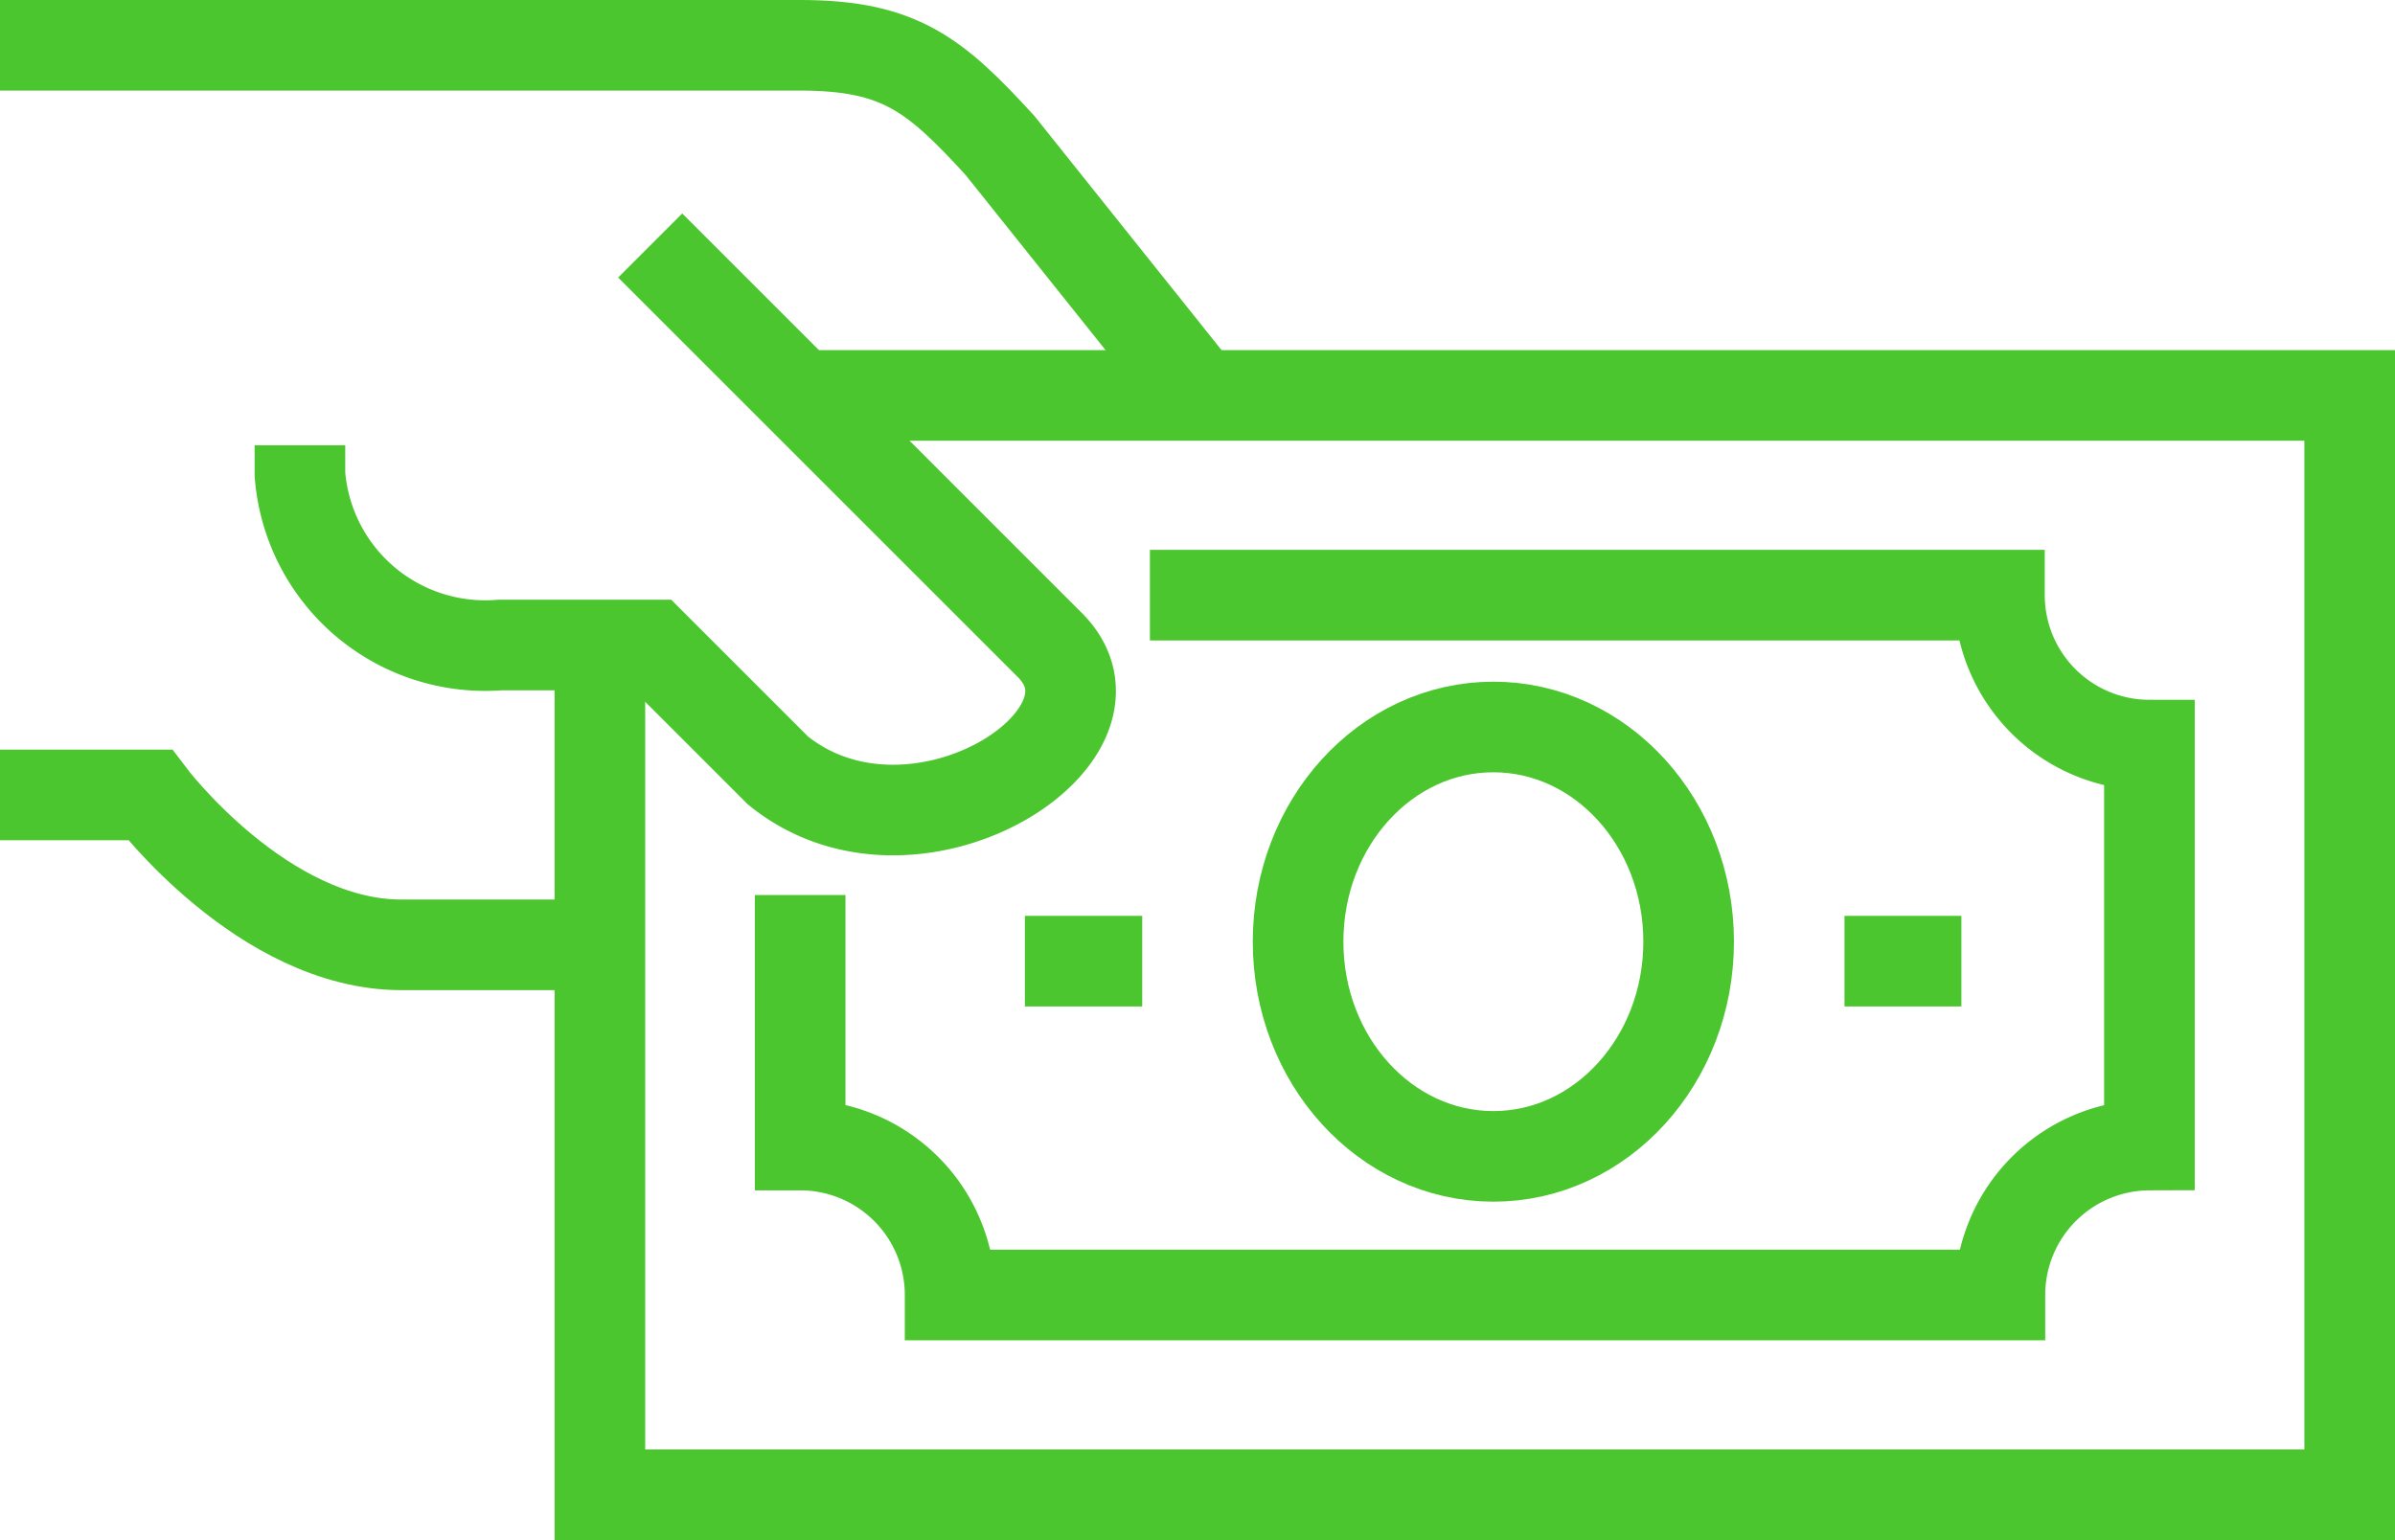 <svg id="Layer_1" data-name="Layer 1" xmlns="http://www.w3.org/2000/svg" viewBox="0 0 52.86 34"><defs><style>.cls-1{fill:none;stroke:#4bc62e;stroke-miterlimit:10;stroke-width:2px;}</style></defs><g id="Group_318" data-name="Group 318"><path id="Path_619" data-name="Path 619" class="cls-1" d="M1.14,32.55H4.45S6.94,35.86,10,35.86h4.41" transform="translate(-1.14 -15)"/><path id="Path_620" data-name="Path 620" class="cls-1" d="M27.62,23.73l-4.41-5.52C21.78,16.65,21,16,18.8,16H1.14" transform="translate(-1.14 -15)"/><path id="Path_621" data-name="Path 621" class="cls-1" d="M15.49,20.42l8.82,8.82c2,2-3,5.2-6,2.77l-2.77-2.77H12.18a4.1,4.1,0,0,1-4.42-3.77c0-.22,0-.43,0-.64" transform="translate(-1.14 -15)"/><path id="Path_622" data-name="Path 622" class="cls-1" d="M18.8,23.73H53V48H14.38V29.24" transform="translate(-1.14 -15)"/><path id="Path_623" data-name="Path 623" class="cls-1" d="M18.8,43.59" transform="translate(-1.14 -15)"/><path id="Path_624" data-name="Path 624" class="cls-1" d="M18.8,34.76v5.52a3.31,3.31,0,0,1,3.31,3.31H45.28a3.31,3.31,0,0,1,3.3-3.31h0V31.45a3.31,3.31,0,0,1-3.31-3.31H26.52" transform="translate(-1.14 -15)"/><line id="Line_7" data-name="Line 7" class="cls-1" x1="22.62" y1="21.22" x2="25.21" y2="21.22"/><line id="Line_8" data-name="Line 8" class="cls-1" x1="40.71" y1="21.22" x2="43.29" y2="21.22"/><ellipse id="Ellipse_2" data-name="Ellipse 2" class="cls-1" cx="32.96" cy="20.79" rx="4.31" ry="4.74"/></g></svg>